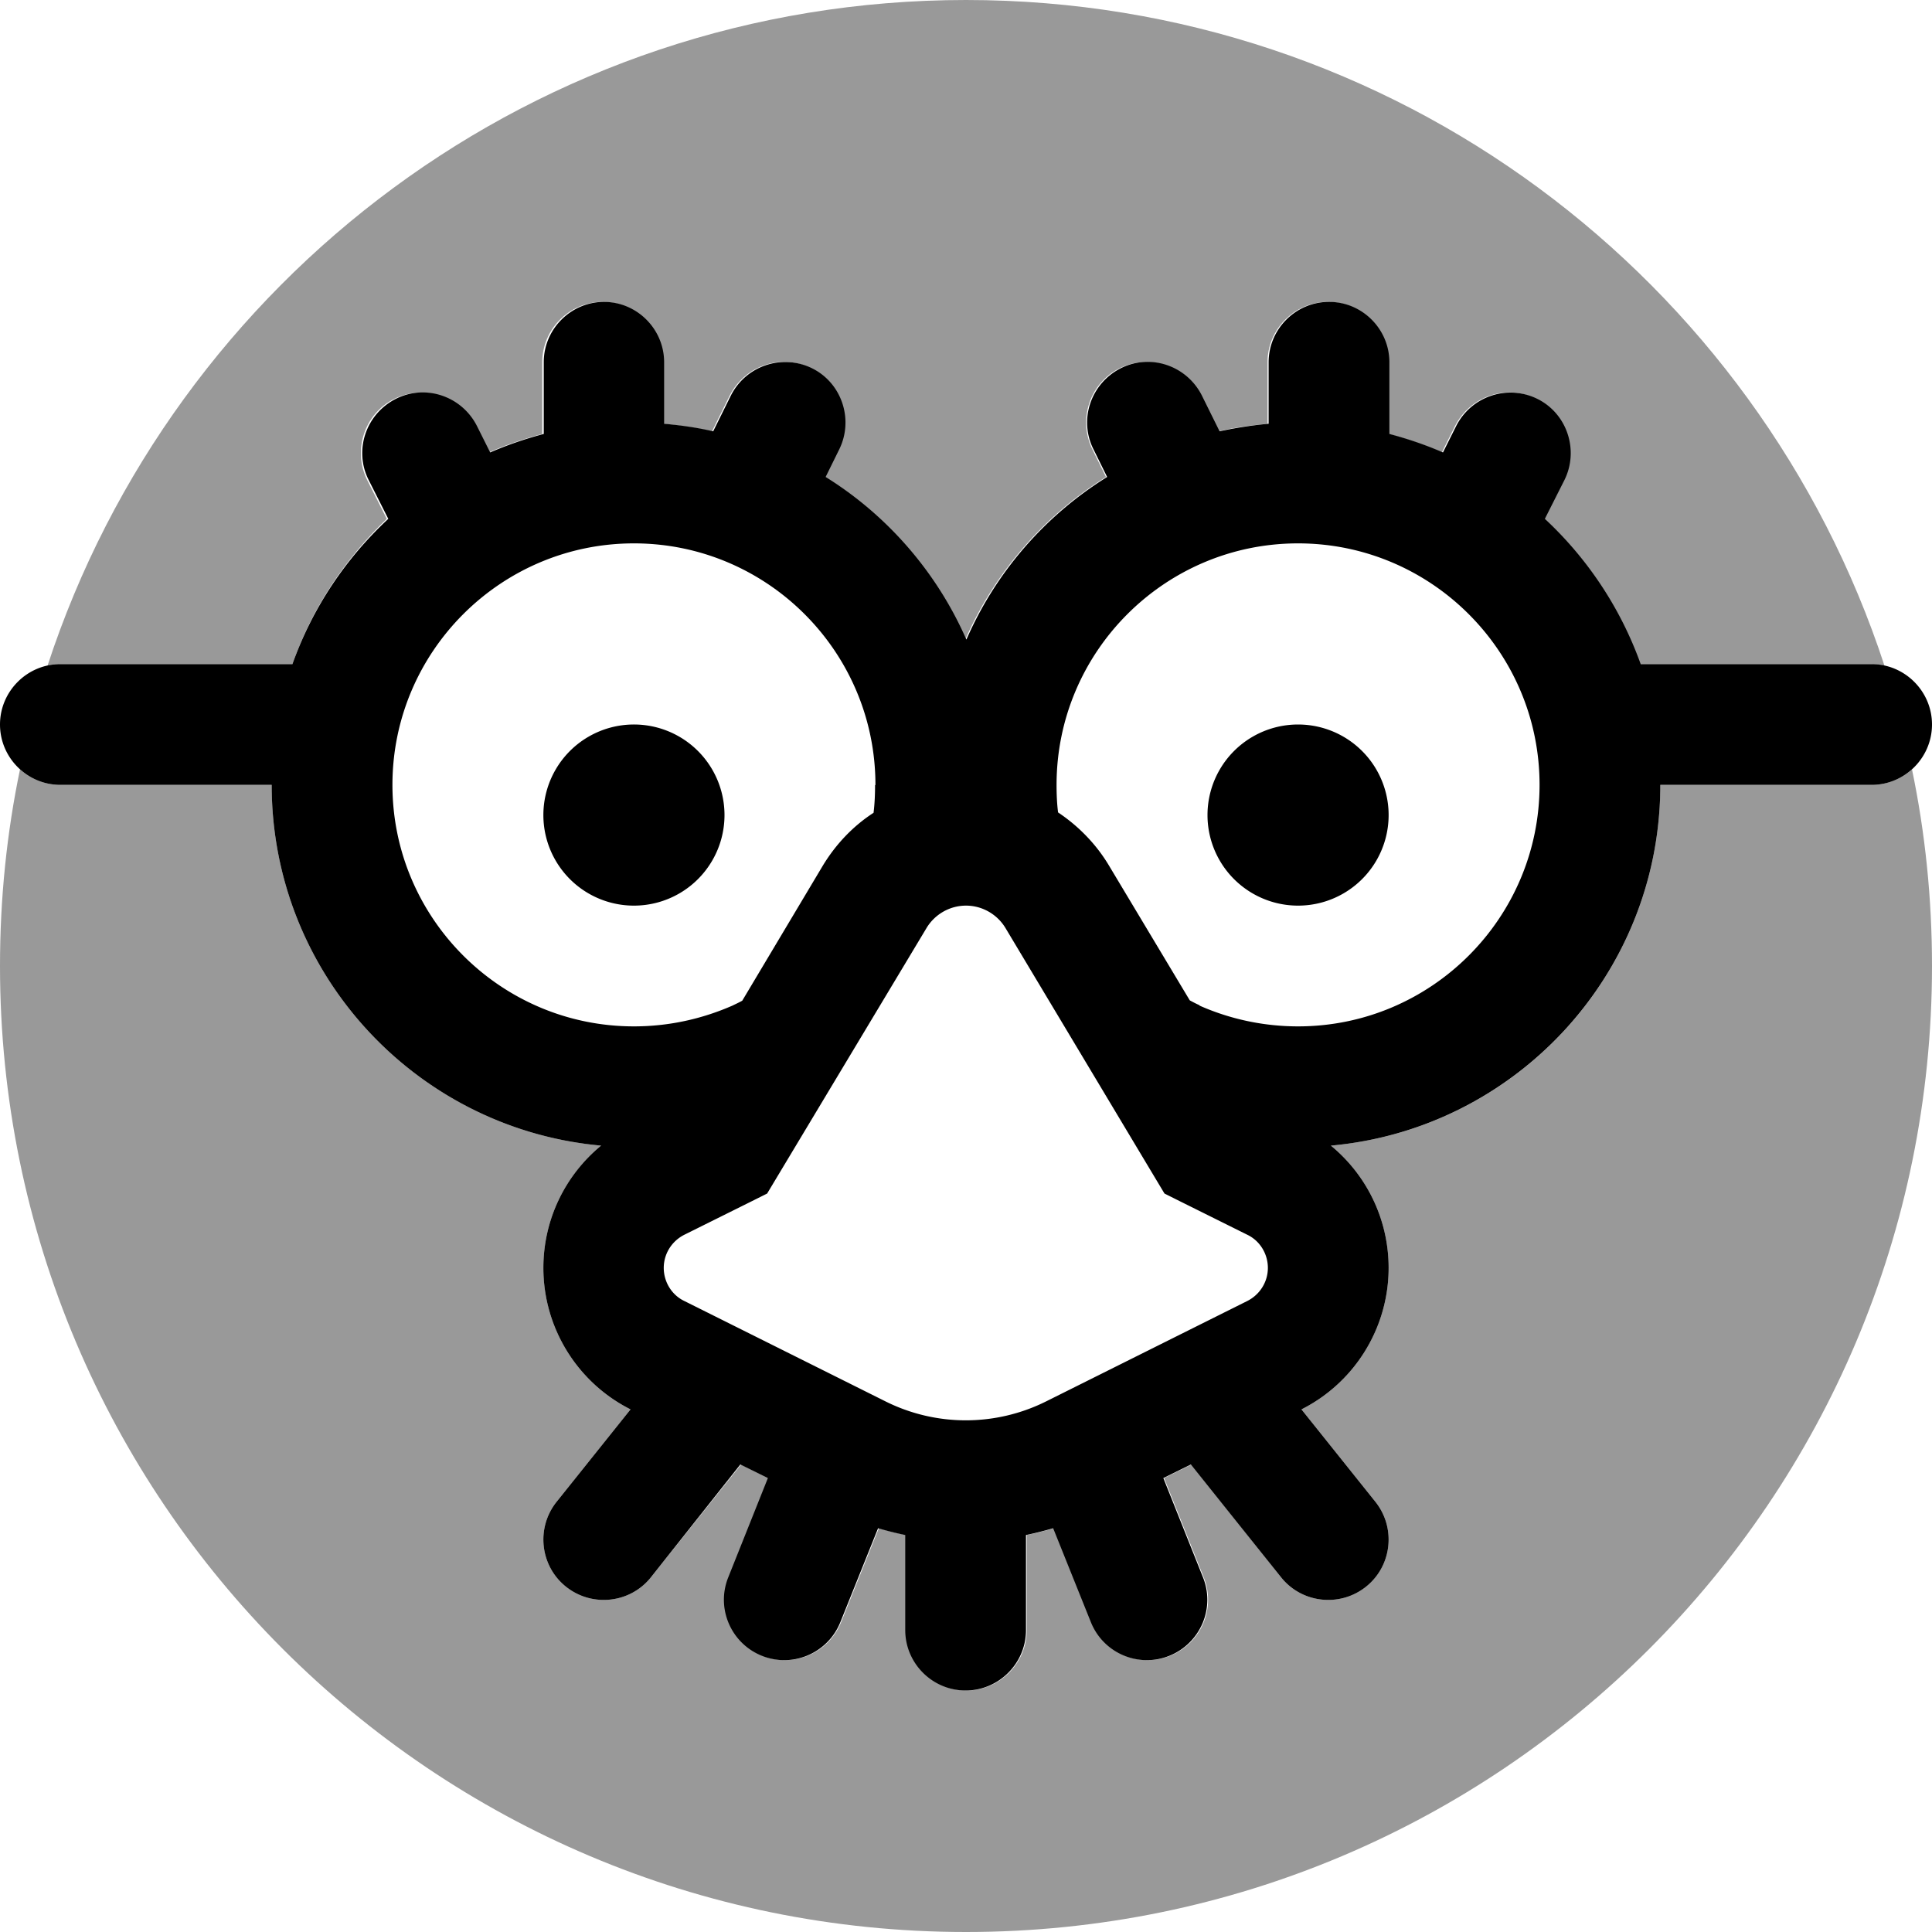 <svg xmlns="http://www.w3.org/2000/svg" viewBox="0 0 512 512" fill="currentColor" class="svgBox" id="face-disguise-b-t"><path class="fa-secondary" style="fill:inherit;opacity:.4;" d="M512 256c0 141.4-114.6 256-256 256S0 397.4 0 256c0-17.9 1.8-35.3 5.3-52.1c2.8 2.5 6.6 4.1 10.7 4.1H72c0 50.1 38.4 91.2 87.3 95.6c-9.6 7.9-15.3 19.7-15.3 32.4c0 15.9 9 30.4 23.1 37.5L147.5 398c-5.5 6.9-4.4 17 2.5 22.5s17 4.4 22.5-2.5l23.9-29.9 7.3 3.6-10.5 26.3c-3.3 8.2 .7 17.5 8.9 20.8s17.5-.7 20.8-8.9l10-24.9c2.4 .7 4.8 1.3 7.2 1.8V432c0 8.8 7.2 16 16 16s16-7.2 16-16V406.8c2.4-.5 4.8-1.1 7.2-1.8l10 24.9c3.3 8.2 12.6 12.2 20.8 8.9s12.2-12.6 8.9-20.8l-10.5-26.3 7.3-3.6L339.5 418c5.5 6.9 15.6 8 22.5 2.5s8-15.6 2.5-22.5l-19.6-24.5C359 366.4 368 351.9 368 336c0-12.7-5.7-24.5-15.3-32.4c49-4.4 87.3-45.5 87.3-95.6h56c4.1 0 7.9-1.6 10.7-4.1c3.5 16.8 5.3 34.2 5.3 52.1zM256 0C369.6 0 465.9 74 499.4 176.4c-1.1-.2-2.2-.4-3.4-.4H434.5c-5.3-14.9-14.1-28-25.4-38.5l5.2-10.3c4-7.9 .7-17.5-7.2-21.5s-17.5-.7-21.5 7.2l-3.5 7c-4.6-2-9.3-3.6-14.2-4.9V96c0-8.8-7.2-16-16-16s-16 7.2-16 16v16.3c-4.4 .4-8.7 1-13 2l-4.7-9.5c-4-7.9-13.6-11.1-21.5-7.2s-11.1 13.6-7.2 21.5l3.6 7.3c-16.4 10.2-29.5 25.3-37.3 43.1c-7.8-17.9-20.9-32.9-37.3-43.1l3.6-7.3c4-7.9 .7-17.5-7.2-21.5s-17.5-.7-21.5 7.2l-4.7 9.5c-4.2-.9-8.6-1.6-13-2V96c0-8.8-7.2-16-16-16s-16 7.2-16 16v19c-4.9 1.3-9.6 2.9-14.2 4.9l-3.5-7c-4-7.9-13.6-11.1-21.5-7.2s-11.1 13.6-7.2 21.5l5.2 10.3C91.5 148 82.7 161.1 77.5 176H16c-1.2 0-2.3 .1-3.4 .4C46.1 74 142.4 0 256 0z"/><path class="fa-primary" style="fill:inherit;opacity:1;" d="M160 80c8.8 0 16 7.2 16 16v16.3c4.4 .4 8.7 1 13 2l4.7-9.5c4-7.9 13.6-11.1 21.5-7.2s11.1 13.6 7.2 21.5l-3.6 7.3c16.4 10.2 29.5 25.3 37.3 43.1c7.8-17.9 20.9-32.9 37.3-43.1l-3.6-7.3c-4-7.9-.7-17.5 7.2-21.5s17.5-.7 21.5 7.2l4.7 9.5c4.2-.9 8.6-1.6 13-2V96c0-8.8 7.2-16 16-16s16 7.2 16 16v19c4.9 1.3 9.6 2.9 14.2 4.9l3.5-7c4-7.9 13.6-11.1 21.5-7.2s11.1 13.6 7.2 21.5l-5.2 10.3c11.3 10.5 20.1 23.7 25.4 38.5H496c8.8 0 16 7.2 16 16s-7.2 16-16 16H440c0 50.1-38.4 91.2-87.3 95.6c9.6 7.9 15.3 19.7 15.3 32.4c0 15.9-9 30.4-23.1 37.5L364.5 398c5.5 6.9 4.4 17-2.5 22.5s-17 4.4-22.5-2.5l-23.9-29.9-7.3 3.6 10.5 26.3c3.3 8.2-.7 17.5-8.9 20.8s-17.5-.7-20.8-8.9l-10-24.9c-2.4 .7-4.8 1.3-7.2 1.8V432c0 8.8-7.2 16-16 16s-16-7.2-16-16V406.8c-2.4-.5-4.8-1.1-7.2-1.8l-10 24.9c-3.3 8.2-12.6 12.2-20.8 8.9s-12.2-12.6-8.9-20.8l10.5-26.3-7.3-3.6L172.5 418c-5.5 6.9-15.6 8-22.5 2.5s-8-15.6-2.5-22.5l19.6-24.5C153 366.4 144 351.9 144 336c0-12.7 5.7-24.5 15.3-32.4C110.4 299.2 72 258.1 72 208H16c-8.8 0-16-7.2-16-16s7.2-16 16-16H77.5c5.3-14.9 14.1-28 25.4-38.5l-5.2-10.3c-4-7.9-.7-17.5 7.2-21.5s17.5-.7 21.5 7.2l3.5 7c4.6-2 9.3-3.6 14.2-4.9V96c0-8.8 7.2-16 16-16zM317.9 266.5c7.9 3.5 16.8 5.5 26.1 5.5c35.3 0 64-28.7 64-64s-28.7-64-64-64s-64 28.7-64 64c0 2.5 .1 4.9 .4 7.3c5.4 3.6 10.1 8.4 13.5 14.1l21.4 35.7c1.1 .6 1.9 1 2.6 1.3zM232 208c0-35.3-28.7-64-64-64s-64 28.7-64 64s28.7 64 64 64c9.3 0 18.1-2 26.1-5.5c.6-.3 1.5-.7 2.6-1.3L218 229.5c3.5-5.8 8.1-10.6 13.5-14.1c.3-2.4 .4-4.9 .4-7.3zm24 32c-4.3 0-8.3 2.3-10.5 6l-39.8 66.3-2.4 4-4.2 2.1-17.7 8.8c-3.4 1.7-5.5 5.1-5.5 8.8s2.1 7.2 5.5 8.8l53.1 26.5c13.5 6.8 29.4 6.8 42.9 0l53.1-26.5c3.4-1.7 5.5-5.1 5.5-8.8s-2.1-7.2-5.5-8.8l-17.7-8.8-4.2-2.1-2.4-4L266.5 246c-2.2-3.7-6.2-6-10.5-6zM144 216a24 24 0 1 1 48 0 24 24 0 1 1 -48 0zm200-24a24 24 0 1 1 0 48 24 24 0 1 1 0-48z"/></svg>